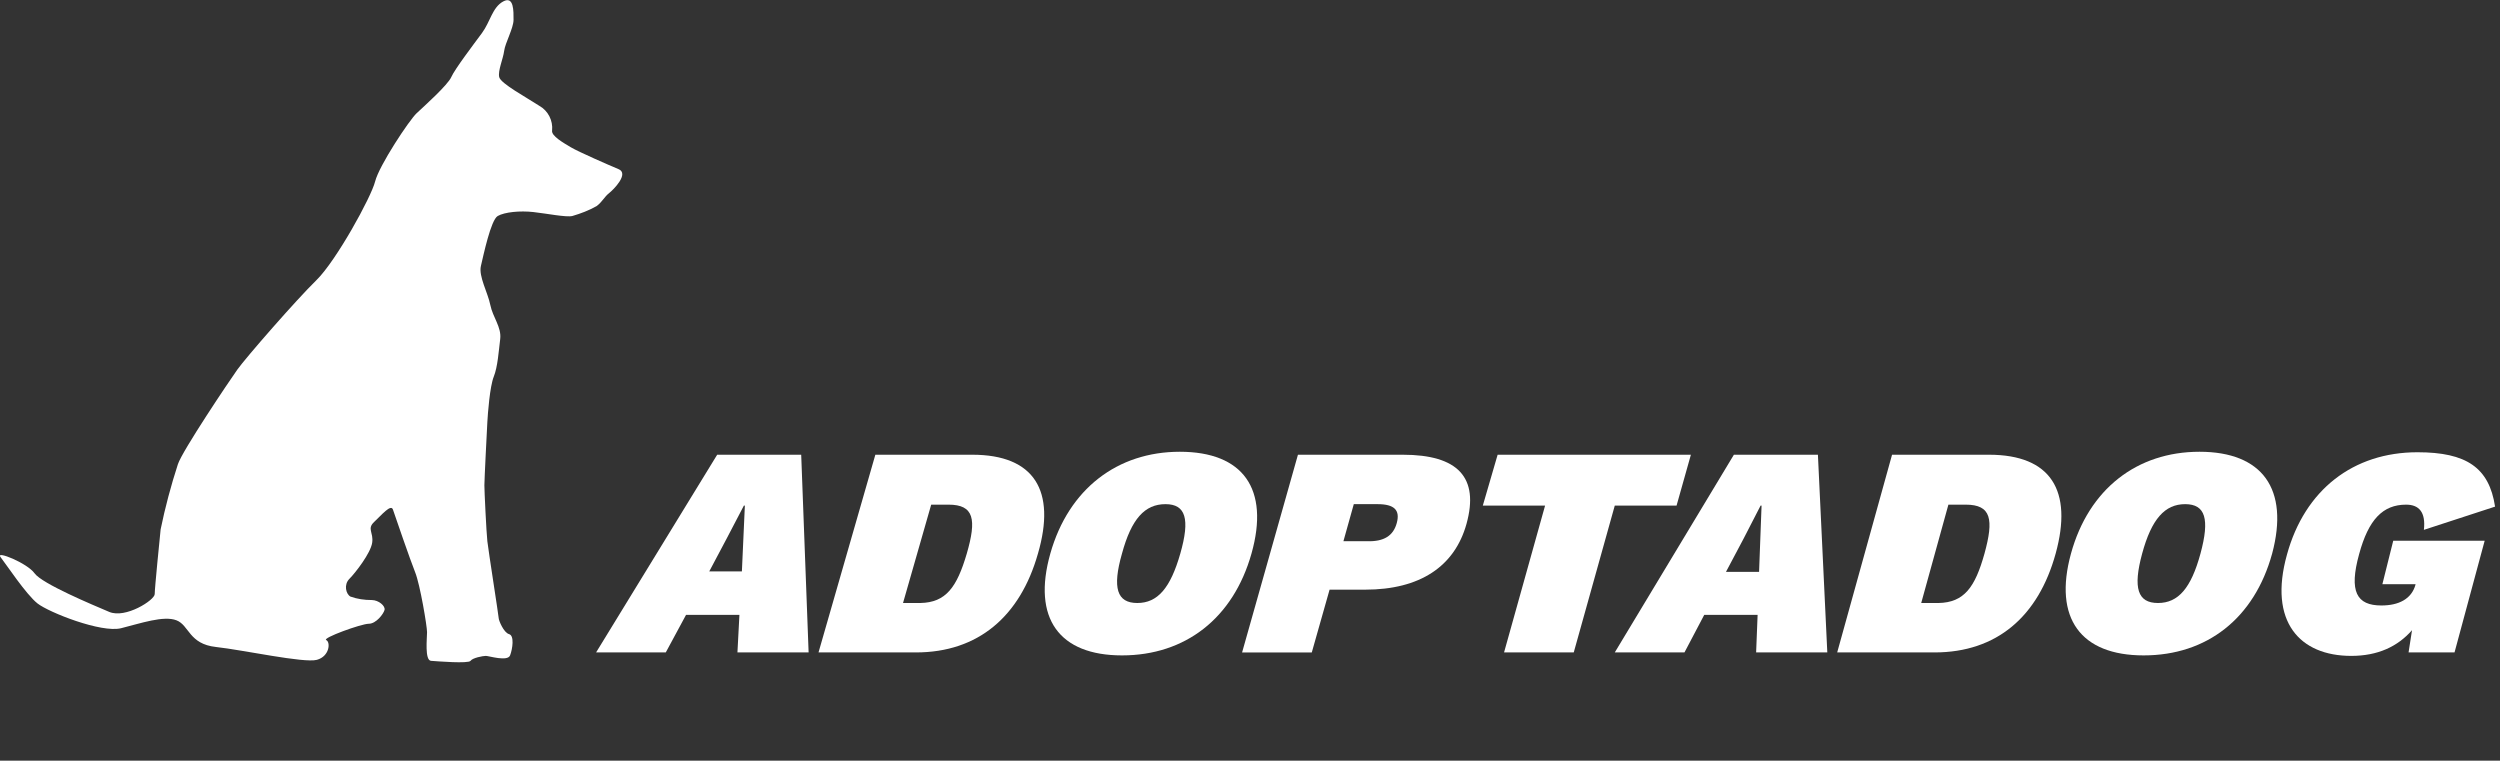 <?xml version="1.0" encoding="utf-8"?>
<!-- Generator: Adobe Illustrator 23.0.3, SVG Export Plug-In . SVG Version: 6.00 Build 0)  -->
<svg version="1.1" id="Layer_1" xmlns="http://www.w3.org/2000/svg" xmlns:xlink="http://www.w3.org/1999/xlink" x="0px" y="0px"
	 viewBox="0 0 505.8 153.9" style="enable-background:new 0 0 505.8 153.9;" xml:space="preserve">
<rect x="0" y="0" width="505.8" height="153.9" fill="#333333" stroke="none"/>
<style type="text/css">
	.st0{fill:#FFFFFF;}
</style>
<g>
	<g>
		<path class="st0" d="M125.1,34.2c-1.7-0.7-8.1-3.5-9.6-4.4s-4-2.3-3.8-3.4c0.2-2-0.8-4-2.6-5c-2.6-1.7-7.8-4.5-8.1-5.8
			s0.8-3.7,1-5.3s1.9-4.6,1.9-6.3s0.1-4.9-2.1-3.7s-2.6,4.1-4.3,6.4S92,14,91.3,15.6s-5.5,5.9-7,7.3s-7.6,10.6-8.4,13.8
			S68,52.8,64,56.7s-14.3,15.7-16,18.1S36.9,91.2,36,93.9c-1.4,4.3-2.6,8.8-3.5,13.2c-0.2,2-1.2,11.9-1.2,13.1s-5.9,5-9.2,3.6
			S8.5,118.1,7,116s-8-4.7-6.9-3.3s5.2,7.6,7.5,9.4s12.9,6,16.9,5s8.6-2.6,11.2-1.6s2.5,4.8,8,5.4s17.8,3.3,20.4,2.6
			c2.6-0.7,2.8-3.6,1.9-4s7.1-3.3,8.6-3.3s3-2,3.2-2.8s-1.2-2-2.6-2c-1.5,0-2.9-0.2-4.3-0.7c-0.9-0.5-1.4-2.4-0.2-3.6
			s4.3-5.2,4.6-7.3s-1.1-2.8,0.4-4.2s3.4-3.7,3.8-2.5s3.5,10.2,4.5,12.7s2.4,10.9,2.4,12.1s-0.5,5.7,0.8,5.8s7.6,0.6,8,0
			s2.5-1,3.1-1s4.4,1.2,4.9-0.1s0.9-4-0.2-4.3s-2.1-2.8-2.1-3.2s-2.1-13.8-2.3-15.6S98,99.3,98,98.2s0.5-11,0.6-12.8
			s0.5-7.2,1.3-9.2s1-5.2,1.3-7.6s-1.5-4.4-2-6.9s-2.4-5.8-1.9-7.9s2-9.3,3.4-10.1s4.5-1.1,7.2-0.8s6.7,1.1,7.9,0.8
			c1.7-0.5,3.3-1.1,4.9-2c1.1-0.8,1.6-1.9,2.5-2.6S127.4,35.1,125.1,34.2"/>
	</g>
</g>
<path class="st0" d="M149.6,124.4h-10.8l-4.1,7.6h-14.1l24.5-40h17l1.5,40h-14.4L149.6,124.4z M150.1,115.6l0.6-13.3h-0.2L147,109
	l-3.5,6.6H150.1z"/>
<path class="st0" d="M210,112c-3.6,12.7-12.1,20-24.7,20h-19.7l11.5-40h19.6C209.3,92,213.7,99.3,210,112z M195.6,112
	c2-6.9,1.5-9.9-3.7-9.9h-3.5l-5.7,19.9h3.5C191.4,121.9,193.6,118.8,195.6,112z"/>
<path class="st0" d="M253.2,112c-3.7,13.1-13.4,20.6-26.2,20.6c-12.7,0-18.2-7.5-14.5-20.6c3.7-13.1,13.6-20.6,26.2-20.6
	C251.5,91.4,256.9,98.9,253.2,112z M227,112c-2,7-1,10,3.1,10c4.1,0,6.7-3,8.7-10c2-7,1.1-10-3-10C231.6,102,228.9,105,227,112z"/>
<path class="st0" d="M296.7,106c-2.4,8.6-9.4,13.3-20.5,13.3H269l-3.6,12.7h-14.1l11.3-40h21.2C295,92,299.3,96.6,296.7,106z
	 M282.6,105.8c0.7-2.6-0.5-3.8-3.9-3.8h-4.8l-2.1,7.5h4.8C280,109.6,281.9,108.4,282.6,105.8z"/>
<path class="st0" d="M339.2,102.3h-12.5l-8.3,29.7h-14.1l8.3-29.7H300L303,92h39.1L339.2,102.3z"/>
<path class="st0" d="M355.6,124.4h-10.8l-4,7.6h-14.1l24.1-40h17l1.9,40h-14.4L355.6,124.4z M355.9,115.6l0.5-13.3h-0.2l-3.5,6.8
	l-3.5,6.6H355.9z"/>
<path class="st0" d="M415.9,112c-3.5,12.7-11.9,20-24.5,20h-19.7l11.1-40h19.6C415,92,419.4,99.3,415.9,112z M401.5,112
	c1.9-6.9,1.4-9.9-3.8-9.9h-3.5l-5.5,19.9h3.5C397.4,121.9,399.6,118.8,401.5,112z"/>
<path class="st0" d="M459.7,112c-3.6,13.1-13.2,20.6-26,20.6c-12.7,0-18.3-7.5-14.7-20.6c3.6-13.1,13.4-20.6,26-20.6
	C457.7,91.4,463.2,98.9,459.7,112z M433.4,112c-1.9,7-0.9,10,3.2,10c4.1,0,6.7-3,8.6-10c1.9-7,1-10-3.1-10
	C438,102,435.3,105,433.4,112z"/>
<path class="st0" d="M484.2,109.4h18.5l-6.1,22.6h-9.3l0.7-4.5c-2.9,3.3-6.9,5.2-12.3,5.2c-10.4,0-16.8-6.9-13-20.5
	c3.6-13.1,13.4-20.7,26.4-20.7c9.9,0,14.5,3.1,15.7,11l-14.4,4.7c0.4-3.6-1-5.1-3.6-5.1c-4.7,0-7.6,3-9.5,10
	c-2.1,7.6-0.5,10.4,4.5,10.4c3.5,0,6.1-1.3,6.9-4.2l0-0.1h-6.7L484.2,109.4z"/>
</svg>
